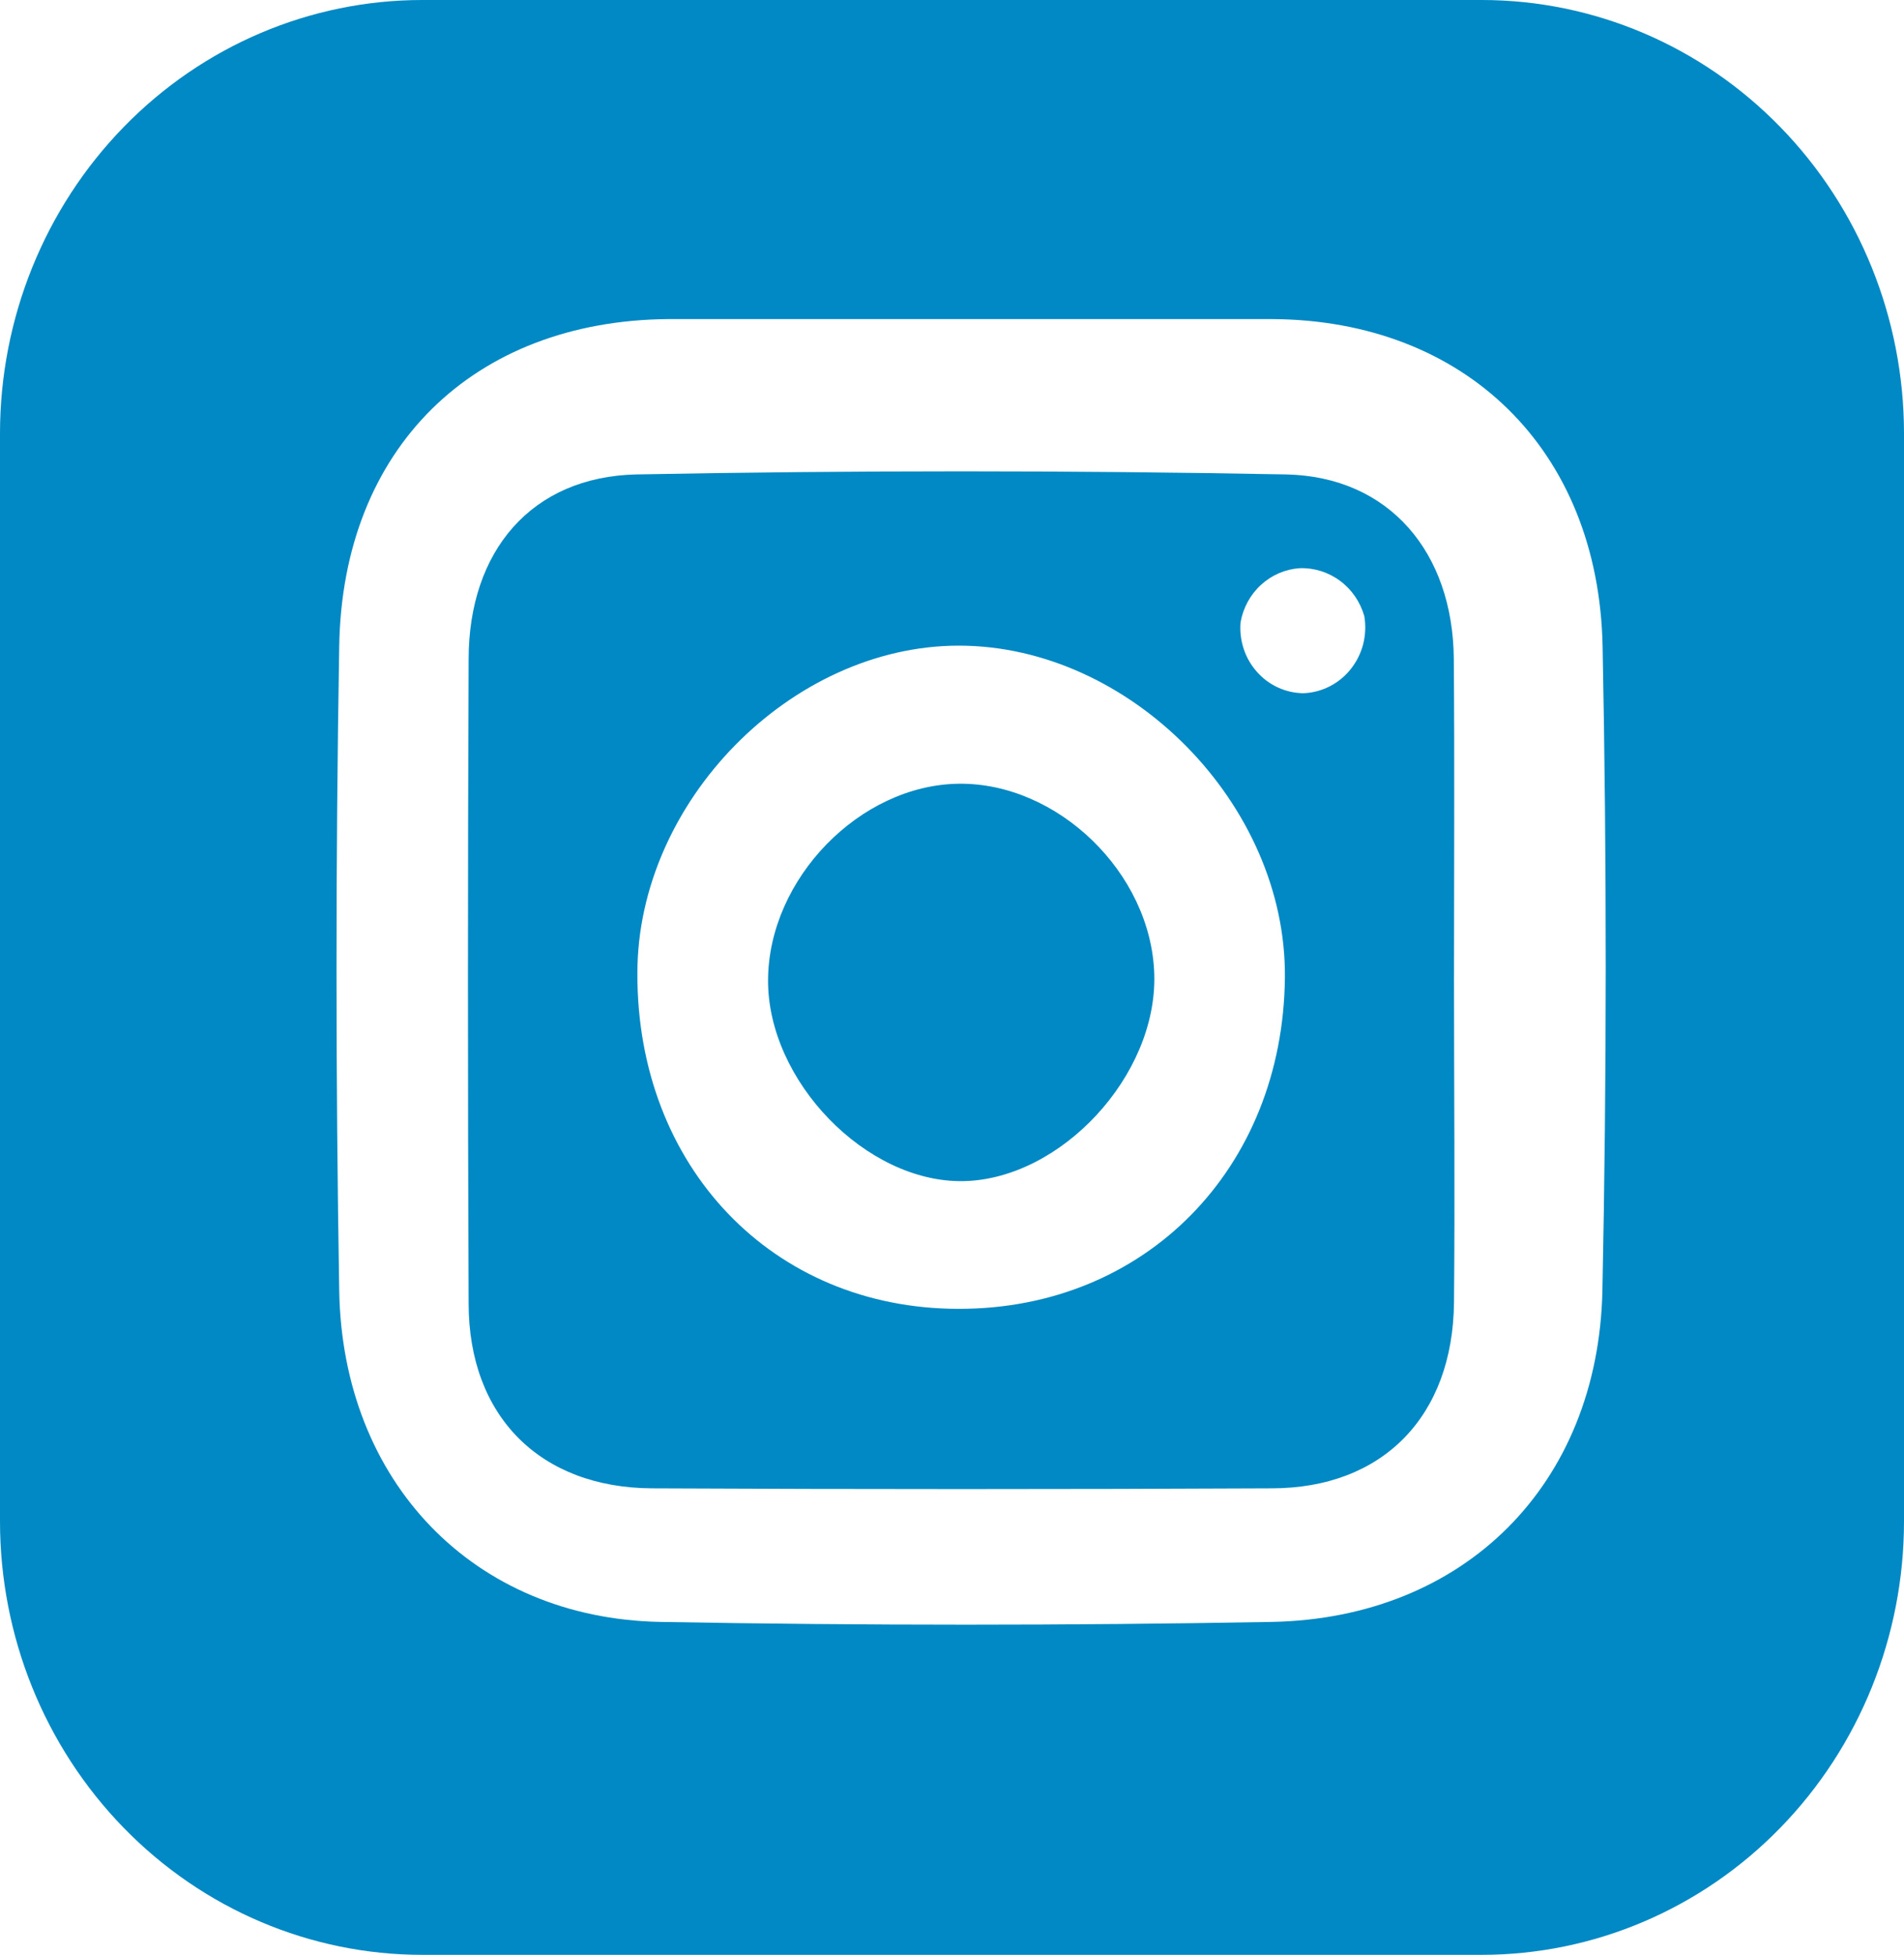<svg width="38" height="39" viewBox="0 0 38 39" fill="none" xmlns="http://www.w3.org/2000/svg">
<g clip-path="url(#clip0_13_88)">
<path d="M29.015 13.145C28.998 11.02 27.725 9.507 25.664 9.465C21.345 9.383 17.026 9.383 12.705 9.465C10.607 9.51 9.353 10.996 9.353 13.152C9.335 17.438 9.335 21.721 9.353 26.002C9.353 28.255 10.781 29.682 13.013 29.693C17.135 29.713 21.256 29.713 25.376 29.693C27.604 29.693 28.998 28.248 29.019 25.982C29.039 23.842 29.019 21.699 29.019 19.557C29.019 17.414 29.032 15.288 29.015 13.145ZM19.132 26.112C15.419 26.112 12.708 23.275 12.721 19.416C12.721 15.997 15.788 12.881 19.136 12.881C22.557 12.881 25.677 16.052 25.644 19.502C25.607 23.319 22.852 26.119 19.132 26.112ZM26.016 13.83C25.841 13.829 25.668 13.79 25.508 13.717C25.348 13.644 25.204 13.538 25.087 13.405C24.968 13.272 24.878 13.116 24.822 12.946C24.766 12.776 24.744 12.595 24.759 12.416C24.81 12.127 24.953 11.864 25.166 11.669C25.38 11.473 25.65 11.356 25.935 11.336C26.224 11.325 26.508 11.413 26.742 11.586C26.977 11.759 27.148 12.008 27.229 12.293C27.26 12.477 27.253 12.666 27.207 12.848C27.161 13.029 27.077 13.198 26.962 13.344C26.848 13.489 26.704 13.608 26.54 13.692C26.377 13.776 26.198 13.823 26.016 13.83Z" fill="#0089C4"/>
<path d="M29.572 0H8.428C6.193 0 4.049 0.911 2.469 2.534C0.888 4.156 0 6.356 0 8.65V30.35C0 32.644 0.888 34.844 2.469 36.466C4.049 38.089 6.193 39 8.428 39H29.572C31.807 39 33.951 38.089 35.531 36.466C37.112 34.844 38 32.644 38 30.35V8.65C38 6.356 37.112 4.156 35.531 2.534C33.951 0.911 31.807 0 29.572 0ZM31.981 25.748C31.897 29.624 29.223 32.283 25.386 32.358C21.317 32.432 17.247 32.432 13.174 32.358C9.454 32.286 6.83 29.562 6.77 25.741C6.698 21.462 6.698 17.182 6.77 12.901C6.83 8.939 9.451 6.401 13.328 6.366C15.362 6.366 17.4 6.366 19.434 6.366C21.468 6.366 23.409 6.366 25.392 6.366C29.23 6.387 31.907 8.96 31.985 12.901C32.069 17.182 32.068 21.465 31.981 25.748Z" fill="#0089C4"/>
<path d="M19.129 15.636C17.159 15.663 15.342 17.531 15.329 19.546C15.315 21.562 17.289 23.601 19.23 23.564C21.17 23.526 23.097 21.465 23.037 19.436C22.976 17.407 21.099 15.608 19.129 15.636Z" fill="#0089C4"/>
</g>
<defs>
<clipPath id="clip0_13_88">
<rect width="38" height="39" fill="white"/>
</clipPath>
</defs>
</svg>
